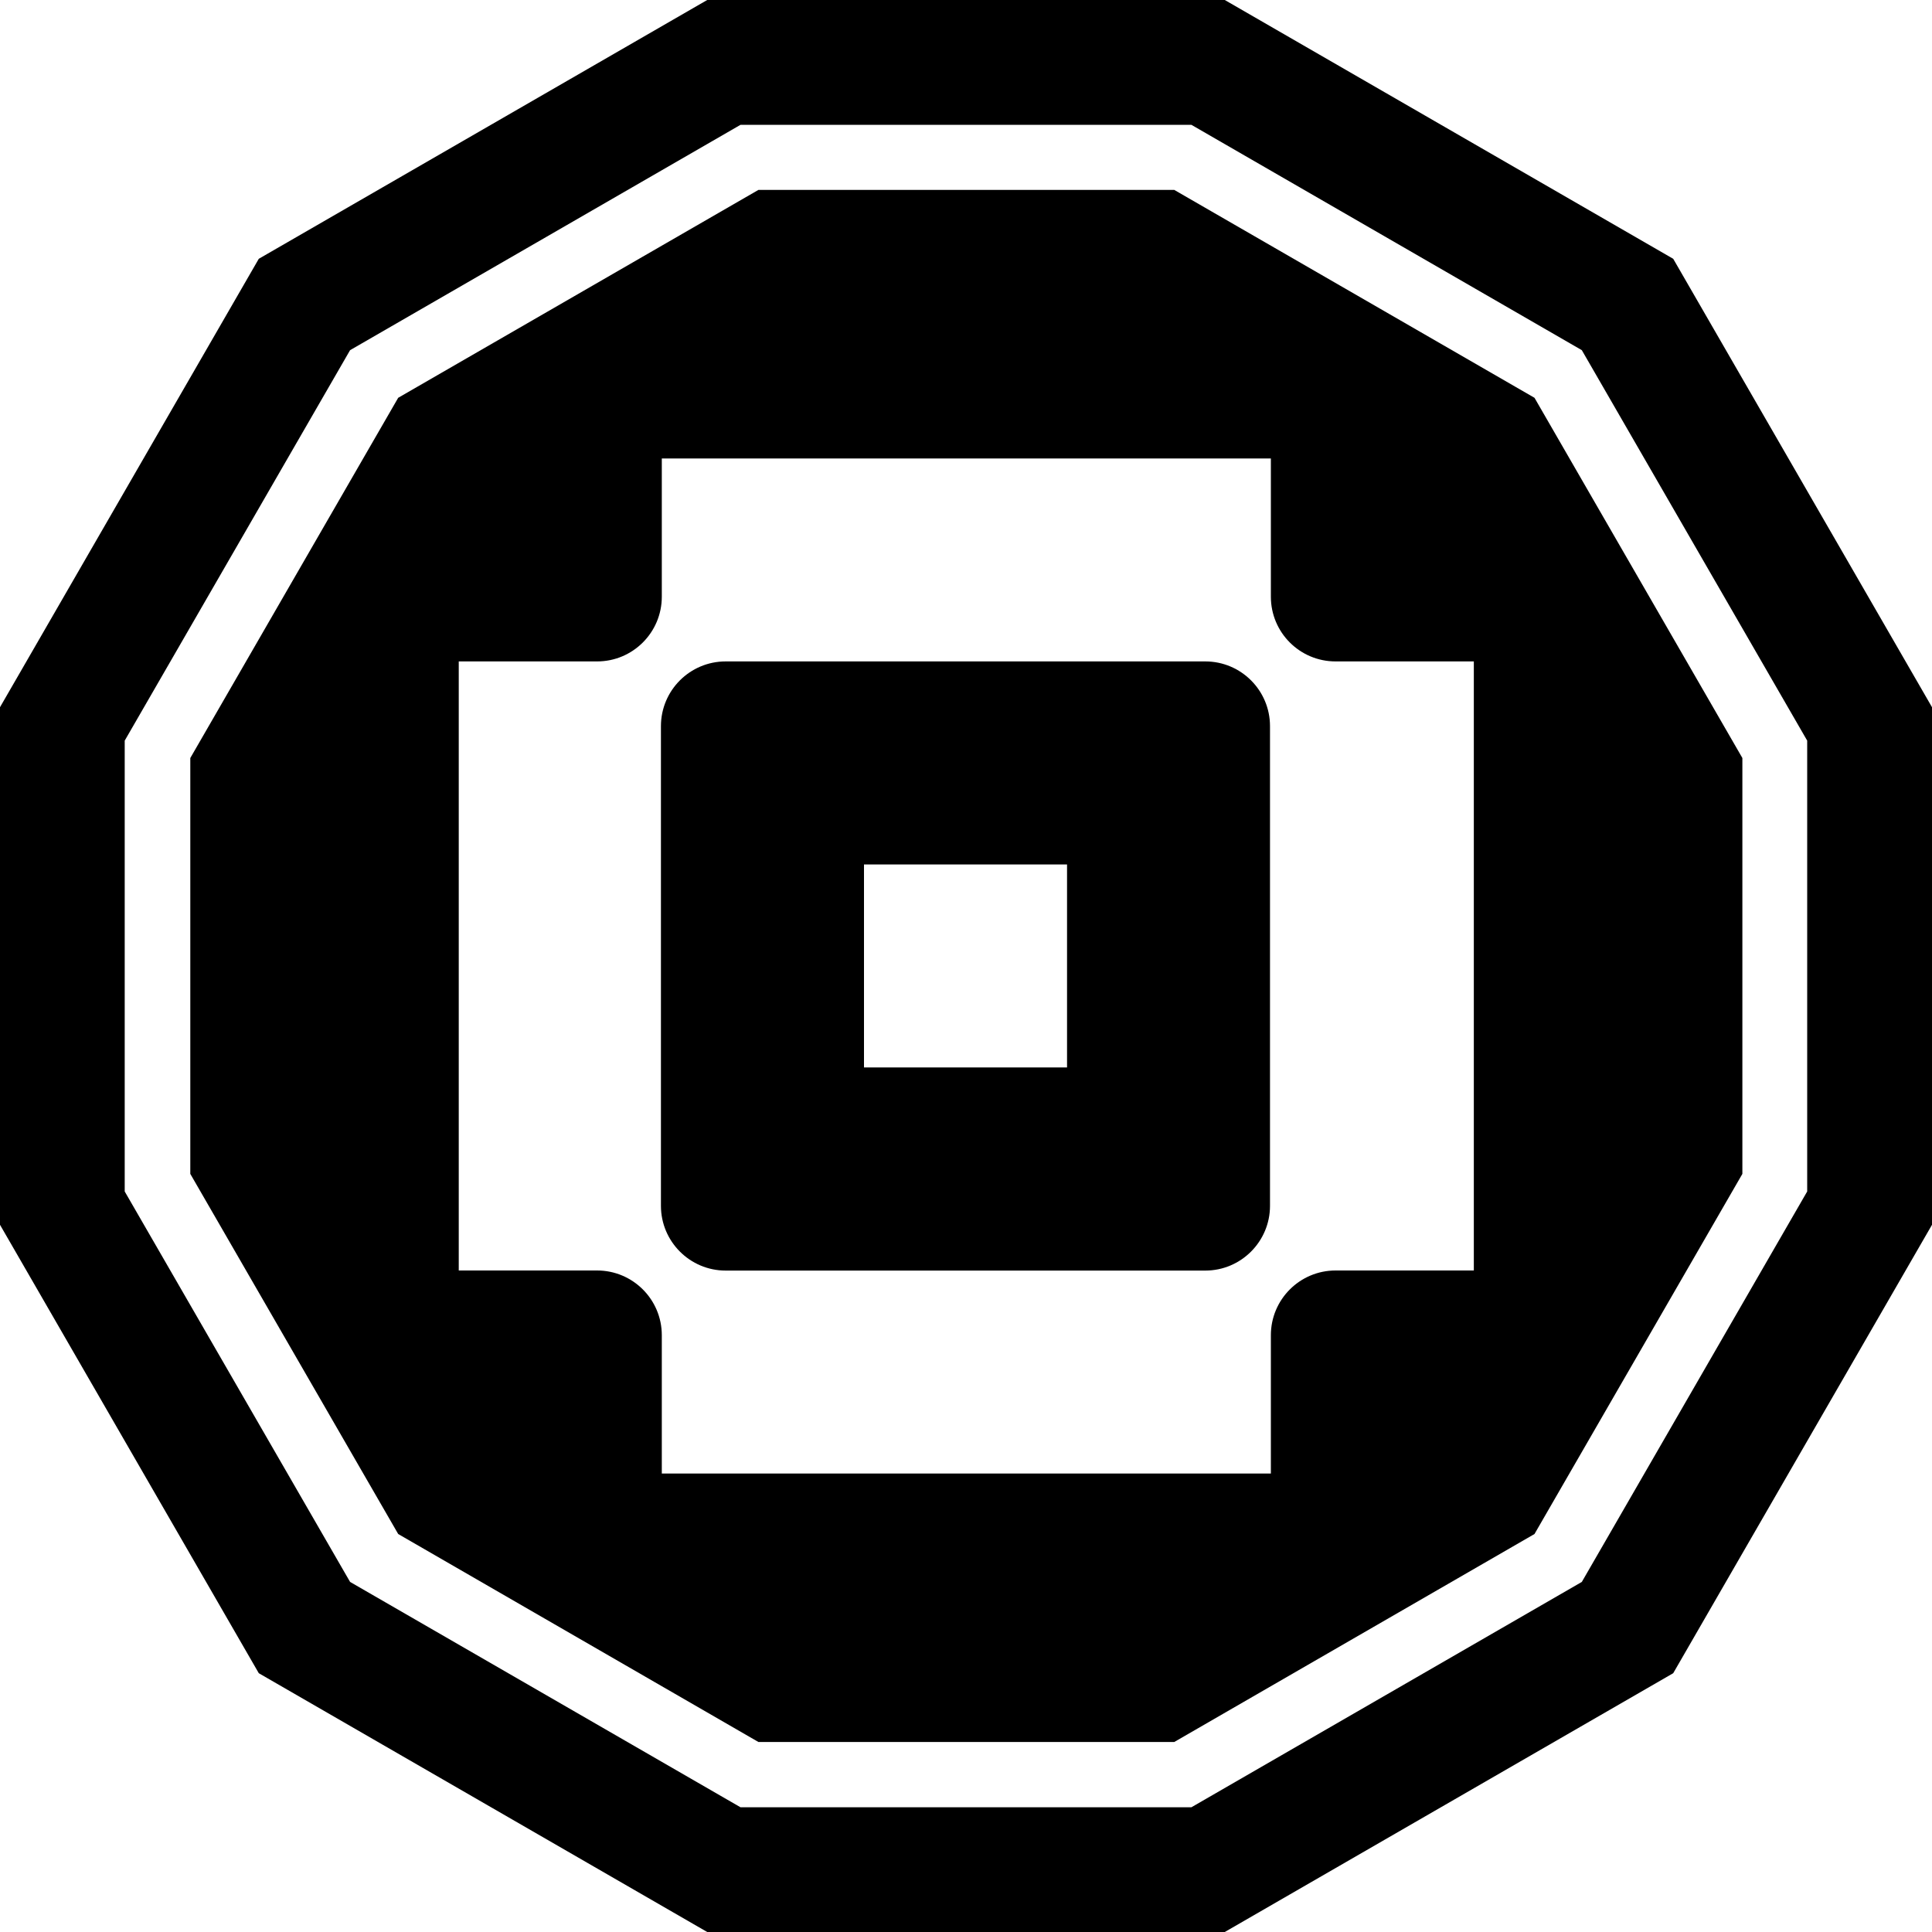 <svg width="20" height="20" viewBox="0 0 20 20" fill="none" xmlns="http://www.w3.org/2000/svg">
  <path d="M12.477 6.847H7.512C7.142 6.847 6.842 7.147 6.842 7.517V12.483C6.842 12.852 7.142 13.153 7.512 13.153H12.477C12.847 13.153 13.147 12.852 13.147 12.483V7.517C13.147 7.147 12.847 6.847 12.477 6.847ZM11.046 11.05H8.944V8.949H11.046V11.05Z" fill="black"/>
  <path d="M12.156 1.966H7.851L4.122 4.118L1.97 7.847V12.152L4.122 15.88L7.851 18.033H12.156L15.885 15.88L18.037 12.152V7.847L15.885 4.118L12.156 1.966ZM15.257 13.152H13.826C13.456 13.152 13.156 13.452 13.156 13.822V15.254H6.851V13.822C6.851 13.452 6.551 13.152 6.181 13.152H4.749V6.847H6.181C6.551 6.847 6.851 6.547 6.851 6.177V4.746H13.156V6.177C13.156 6.547 13.455 6.847 13.826 6.847H15.257V13.152Z" fill="black"/>
  <path d="M17.321 2.679L12.679 0H7.321L2.679 2.679L0 7.321V12.679L2.679 17.321L7.321 20H12.679L17.321 17.321L20 12.679V7.321L17.321 2.679ZM18.708 12.334L16.375 16.376L12.333 18.709H7.666L3.624 16.376L1.291 12.334V7.667L3.624 3.625L7.666 1.292H12.333L16.375 3.625L18.708 7.667V12.334Z" fill="black"/>
</svg>
